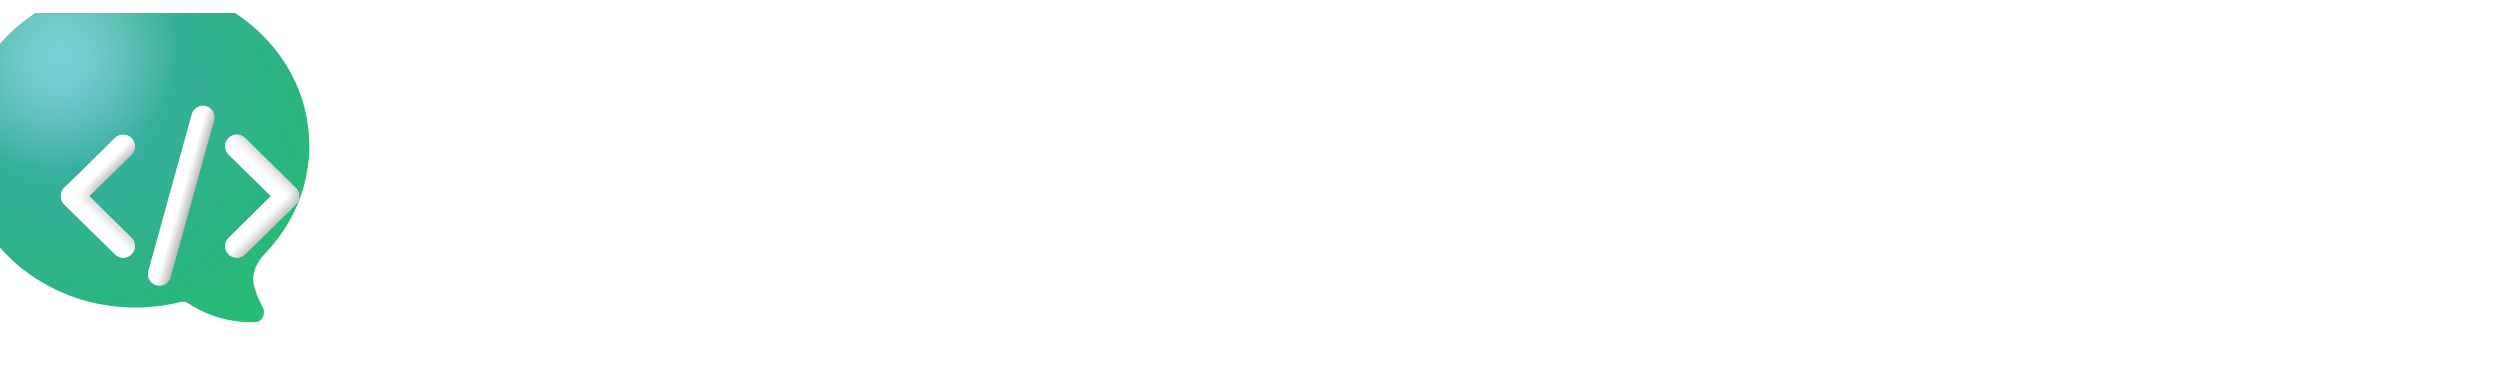 <svg xmlns="http://www.w3.org/2000/svg" width="194" height="29" fill="none"><g clip-path="url(#a)"><g filter="url(#b)"><path fill="#26BD74" d="M13.5 26.859C6.045 26.859 0 21.237 0 14.304S6.045 1.75 13.5 1.75 27 7.371 27 14.304c0 3.202-1.288 6.122-3.41 8.34-.648.68-1.11 1.582-.878 2.497.146.58.368 1.137.656 1.656.28.502.023 1.178-.551 1.198a8.864 8.864 0 0 1-5.19-1.448.81.81 0 0 0-.64-.11 14.5 14.5 0 0 1-3.487.422"/><path fill="url(#c)" fill-opacity=".8" d="M13.5 26.859C6.045 26.859 0 21.237 0 14.304S6.045 1.75 13.5 1.75 27 7.371 27 14.304c0 3.202-1.288 6.122-3.41 8.34-.648.68-1.11 1.582-.878 2.497.146.58.368 1.137.656 1.656.28.502.023 1.178-.551 1.198a8.864 8.864 0 0 1-5.19-1.448.81.81 0 0 0-.64-.11 14.5 14.5 0 0 1-3.487.422"/><path fill="url(#d)" fill-opacity=".54" d="M13.5 26.859C6.045 26.859 0 21.237 0 14.304S6.045 1.75 13.5 1.75 27 7.371 27 14.304c0 3.202-1.288 6.122-3.41 8.34-.648.68-1.11 1.582-.878 2.497.146.58.368 1.137.656 1.656.28.502.023 1.178-.551 1.198a8.864 8.864 0 0 1-5.19-1.448.81.81 0 0 0-.64-.11 14.5 14.5 0 0 1-3.487.422"/></g><g stroke-linecap="round" stroke-linejoin="round" stroke-width="1.8" filter="url(#e)"><path stroke="#fff" d="m18 10.75 3.938 3.872L18 18.495"/><path stroke="url(#f)" d="m18 10.75 3.938 3.872L18 18.495"/><path stroke="url(#g)" d="m18 10.75 3.938 3.872L18 18.495"/></g><g filter="url(#h)"><path stroke="url(#i)" stroke-linecap="round" stroke-linejoin="round" stroke-width="1.8" d="M15.375 8.5 12 20.67"/></g><g stroke-linecap="round" stroke-linejoin="round" stroke-width="1.8" filter="url(#j)"><path stroke="#fff" d="M9.188 18.495 5.25 14.622l3.938-3.872"/><path stroke="url(#k)" d="M9.188 18.495 5.25 14.622l3.938-3.872"/><path stroke="url(#l)" d="M9.188 18.495 5.25 14.622l3.938-3.872"/></g></g><path fill="#fff" d="M49.236 22.328q-1.146.461-2.228.685-1.068.224-2.228.224-1.859 0-3.296-.54a6.3 6.3 0 0 1-2.412-1.635q-.975-1.08-1.49-2.676-.5-1.608-.5-3.731 0-2.175.553-3.863.553-1.7 1.582-2.86a6.65 6.65 0 0 1 2.492-1.78q1.476-.62 3.309-.62.593 0 1.107.026.527.027 1.028.106.501.066 1.016.184.513.12 1.067.303v3.217a10.2 10.2 0 0 0-2.135-.751 8.6 8.6 0 0 0-1.846-.224q-1.226 0-2.096.448-.87.435-1.437 1.24-.555.79-.818 1.898a10.3 10.3 0 0 0-.263 2.412q0 1.398.263 2.505.277 1.095.844 1.859t1.45 1.173q.884.396 2.096.396.435 0 .937-.08a14 14 0 0 0 1.028-.224q.527-.144 1.028-.33.515-.196.95-.395zm14.964-6.13q0 1.58-.448 2.9-.449 1.305-1.292 2.24a5.7 5.7 0 0 1-2.07 1.451q-1.226.514-2.795.514-1.489 0-2.663-.435a5.2 5.2 0 0 1-1.99-1.292q-.818-.87-1.253-2.162-.435-1.305-.435-3.032 0-1.595.448-2.9.462-1.305 1.305-2.229A5.8 5.8 0 0 1 55.09 9.83q1.226-.515 2.769-.515 1.503 0 2.676.449 1.173.435 1.99 1.305.819.87 1.24 2.162.435 1.279.435 2.966m-3.348.078q0-2.082-.791-3.124-.779-1.055-2.307-1.055-.844 0-1.438.33a2.76 2.76 0 0 0-.975.91 4.1 4.1 0 0 0-.567 1.331 7.5 7.5 0 0 0-.171 1.635q0 2.096.843 3.164.844 1.055 2.308 1.055.803 0 1.397-.317a2.7 2.7 0 0 0 .962-.896q.37-.58.554-1.358a7.2 7.2 0 0 0 .185-1.675M74.866 23l-.079-1.977a10 10 0 0 1-.87.936q-.449.42-.962.725a4.7 4.7 0 0 1-1.108.448 4.6 4.6 0 0 1-1.292.171q-1.186 0-2.11-.474a4.4 4.4 0 0 1-1.555-1.345q-.62-.883-.949-2.136-.33-1.253-.33-2.795 0-1.846.515-3.19.526-1.358 1.45-2.241a5.7 5.7 0 0 1 2.188-1.319q1.265-.435 2.756-.435.501 0 1.002.066.513.066.91.171V4.372h3.216V23zm-5.88-6.592q0 1.107.145 1.899.159.778.449 1.278.303.5.738.739.435.224.989.224.817 0 1.555-.66.74-.658 1.57-1.806V12.23a5 5 0 0 0-.95-.237 7 7 0 0 0-1.12-.093 3 3 0 0 0-1.398.317q-.62.316-1.068.896-.435.58-.672 1.424a6.8 6.8 0 0 0-.238 1.872M88.63 5.94q0 .435-.158.818a2.1 2.1 0 0 1-.448.672 2.2 2.2 0 0 1-.66.448 2.2 2.2 0 0 1-.83.159q-.448 0-.844-.159a2.4 2.4 0 0 1-.672-.448 2.16 2.16 0 0 1 0-2.98 2.1 2.1 0 0 1 .672-.448 2.1 2.1 0 0 1 .844-.17q.45-.001.83.17.383.159.66.449.29.29.448.672t.159.817m-3.56 6.17h-3.783V9.605h7.08v10.89h3.863V23H80.826v-2.505h4.245zM103.042 23v-8.727q0-2.202-1.635-2.202-.817 0-1.569.659-.738.66-1.569 1.793V23h-3.217V9.605h2.782l.08 1.978q.408-.514.843-.936.449-.422.962-.712a4.4 4.4 0 0 1 1.108-.461 5.2 5.2 0 0 1 1.331-.159q1.03 0 1.793.343.765.33 1.279.95.515.606.765 1.476.263.857.263 1.925V23zm16.361-11.048q.37.462.514.976.158.5.158 1.028 0 1.12-.395 1.978a3.85 3.85 0 0 1-1.094 1.437q-.7.579-1.688.883-.975.29-2.162.29-.698 0-1.292-.132-.593-.145-.896-.33-.225.225-.383.502a1.16 1.16 0 0 0-.158.606q0 .21.106.422.105.21.303.382.21.159.488.264.29.105.646.119l3.177.118a7.5 7.5 0 0 1 1.925.277q.87.237 1.489.686.62.447.95 1.094.342.633.342 1.45 0 .936-.422 1.767-.421.83-1.278 1.437-.844.62-2.11.975-1.264.357-2.94.356-1.621 0-2.795-.264-1.16-.25-1.911-.712-.738-.46-1.094-1.107a2.8 2.8 0 0 1-.356-1.397q0-.462.118-.857.119-.396.356-.765.237-.355.593-.699a7 7 0 0 1 .844-.685 2.65 2.65 0 0 1-.989-.95 2.5 2.5 0 0 1-.329-1.239q0-.447.119-.83a4.3 4.3 0 0 1 .303-.752q.198-.356.448-.685t.527-.646a4.3 4.3 0 0 1-.817-1.174q-.316-.698-.316-1.74 0-1.12.395-1.99a4.2 4.2 0 0 1 1.121-1.477 4.7 4.7 0 0 1 1.687-.91 7 7 0 0 1 2.149-.316q.593 0 1.134.066a4.7 4.7 0 0 1 1.002.197h4.64v2.347zm-7.581 12.828q0 .777.778 1.147.792.369 2.215.369.91 0 1.529-.171.633-.172 1.029-.449.395-.276.567-.646a1.8 1.8 0 0 0 .171-.764q0-.357-.171-.607a1.3 1.3 0 0 0-.462-.409 2.7 2.7 0 0 0-.698-.25 6 6 0 0 0-.884-.105l-2.834-.053a5 5 0 0 0-.633.5 3 3 0 0 0-.382.462 1.8 1.8 0 0 0-.185.475q-.04.237-.04.5m.541-10.745q0 1.068.62 1.7.633.62 1.753.62.593 0 1.028-.197.448-.198.739-.528.29-.33.435-.764.144-.435.145-.91 0-1.12-.633-1.74-.62-.633-1.74-.633a2.6 2.6 0 0 0-1.042.198q-.435.198-.725.54-.29.33-.435.778-.145.449-.145.936m15.214 9.097q-2.65-.488-3.955-2.65t-1.305-5.933q0-2.333.541-4.034.554-1.713 1.503-2.821a6 6 0 0 1 2.241-1.661 6.9 6.9 0 0 1 2.755-.554q3.402 0 5.115 2.241t1.714 6.473q0 2.018-.408 3.573-.41 1.556-1.161 2.663a6.3 6.3 0 0 1-1.753 1.78 6.3 6.3 0 0 1-2.202.923q.106.633.343 1.041.25.41.58.646.343.238.739.33t.817.092q.567 0 1.12-.237a3.4 3.4 0 0 0 1.016-.66l1.489 2.216a6.2 6.2 0 0 1-1.819 1.067q-.975.37-1.964.37-1.24 0-2.228-.29a4.45 4.45 0 0 1-1.675-.897 4 4 0 0 1-1.068-1.516q-.381-.91-.435-2.162m5.182-8.662q0-3.059-.805-4.561-.804-1.503-2.65-1.503-.936 0-1.608.395-.672.382-1.107 1.147-.436.75-.646 1.86-.198 1.094-.198 2.504 0 3.033.817 4.548.83 1.517 2.69 1.517.936 0 1.595-.383a3 3 0 0 0 1.094-1.147q.422-.75.62-1.846.198-1.107.198-2.53m8.398-4.865v8.728q0 1.095.409 1.661.408.555 1.239.554.804 0 1.542-.66.752-.672 1.582-1.806V9.606h3.217V23h-2.781l-.08-1.977q-.421.513-.856.936a5 5 0 0 1-.95.725 4.4 4.4 0 0 1-1.107.448 4.7 4.7 0 0 1-1.318.171q-1.029 0-1.807-.33a3.5 3.5 0 0 1-1.278-.962 4.2 4.2 0 0 1-.778-1.476 7 7 0 0 1-.251-1.938V9.605zm22.782 5.67q0 .33-.027.856-.013.527-.052.99h-8.807q0 .883.264 1.555.276.672.764 1.134.501.448 1.187.685.699.237 1.542.237.976 0 2.083-.145a17 17 0 0 0 2.321-.5v2.557q-.515.145-1.121.264t-1.239.21-1.279.133q-.646.052-1.252.052-1.53 0-2.743-.435a5.5 5.5 0 0 1-2.056-1.279q-.844-.856-1.292-2.109t-.448-2.9q0-1.635.448-2.967.448-1.344 1.265-2.294a5.5 5.5 0 0 1 1.978-1.476q1.173-.528 2.61-.528 1.425 0 2.518.449 1.095.435 1.833 1.226a5.3 5.3 0 0 1 1.12 1.885q.383 1.095.383 2.4m-3.27-.462q.013-.79-.197-1.371a2.7 2.7 0 0 0-.581-.976 2.2 2.2 0 0 0-.843-.567 2.8 2.8 0 0 0-1.029-.184q-1.213 0-1.99.817-.779.805-.923 2.281zm16.955 4.245q0 1.148-.514 1.965a4 4 0 0 1-1.345 1.318 6 6 0 0 1-1.898.725 9.8 9.8 0 0 1-2.163.237q-1.476 0-2.663-.145a17 17 0 0 1-2.241-.395v-2.9q1.239.514 2.466.75 1.24.225 2.333.225 1.266 0 1.885-.396.633-.408.633-1.054a1.2 1.2 0 0 0-.132-.554q-.132-.25-.501-.475-.355-.237-1.015-.474a22 22 0 0 0-1.727-.554 12 12 0 0 1-1.74-.62 4.6 4.6 0 0 1-1.226-.83 3.2 3.2 0 0 1-.739-1.094q-.237-.633-.237-1.477 0-.818.369-1.542a3.6 3.6 0 0 1 1.095-1.266q.738-.555 1.832-.87 1.094-.317 2.558-.317 1.265 0 2.241.132.975.132 1.727.29v2.624a13 13 0 0 0-2.162-.514 13 13 0 0 0-1.991-.159q-.989.001-1.595.356-.593.356-.593.99 0 .302.118.54.119.237.462.461.356.225.975.475.633.237 1.661.527 1.16.33 1.952.712.79.369 1.265.844.487.475.699 1.08.211.608.211 1.385m14.305 3.81q-.87.198-1.754.317a13 13 0 0 1-1.674.118q-1.318 0-2.281-.277-.95-.276-1.582-.843a3.44 3.44 0 0 1-.923-1.437q-.29-.884-.29-2.097V12.11h-3.599V9.605h3.599V6.178l3.296-.857v4.284h5.208v2.505h-5.208v6.302q0 1.148.527 1.74.528.58 1.767.58.791 0 1.543-.131a15 15 0 0 0 1.371-.304z"/><defs><linearGradient id="f" x1="18.375" x2="19.875" y1="16.787" y2="18.287" gradientUnits="userSpaceOnUse"><stop stop-color="#fff"/><stop offset=".463" stop-color="#fff"/><stop offset="1" stop-color="#B4B4B4"/></linearGradient><linearGradient id="g" x1="21" x2="19.875" y1="11.912" y2="13.037" gradientUnits="userSpaceOnUse"><stop stop-color="#626262" stop-opacity=".44"/><stop offset="1" stop-color="#fff" stop-opacity="0"/><stop offset="1" stop-color="#fff" stop-opacity="0"/></linearGradient><linearGradient id="i" x1="12.75" x2="15.375" y1="13" y2="13.75" gradientUnits="userSpaceOnUse"><stop stop-color="#fff"/><stop offset=".495" stop-color="#fff"/><stop offset="1" stop-color="#989898"/></linearGradient><linearGradient id="k" x1="7.125" x2="8.625" y1="11.162" y2="12.662" gradientUnits="userSpaceOnUse"><stop stop-color="#fff"/><stop offset=".578" stop-color="#fff"/><stop offset="1" stop-color="#C1C1C1"/></linearGradient><linearGradient id="l" x1="8.25" x2="7.125" y1="15.287" y2="16.412" gradientUnits="userSpaceOnUse"><stop stop-color="#fff" stop-opacity="0"/><stop offset="1" stop-color="#fff"/></linearGradient><filter id="b" width="30" height="29.25" x="-3" y="-1.25" color-interpolation-filters="sRGB" filterUnits="userSpaceOnUse"><feFlood flood-opacity="0" result="BackgroundImageFix"/><feBlend in="SourceGraphic" in2="BackgroundImageFix" result="shape"/><feColorMatrix in="SourceAlpha" result="hardAlpha" values="0 0 0 0 0 0 0 0 0 0 0 0 0 0 0 0 0 0 127 0"/><feOffset dx="-3" dy="-3"/><feGaussianBlur stdDeviation="2.625"/><feComposite in2="hardAlpha" k2="-1" k3="1" operator="arithmetic"/><feColorMatrix values="0 0 0 0 0 0 0 0 0 0 0 0 0 0 0 0 0 0 0.25 0"/><feBlend in2="shape" result="effect1_innerShadow_2302_36"/></filter><filter id="e" width="10.238" height="14.045" x="15.225" y="8.2" color-interpolation-filters="sRGB" filterUnits="userSpaceOnUse"><feFlood flood-opacity="0" result="BackgroundImageFix"/><feColorMatrix in="SourceAlpha" result="hardAlpha" values="0 0 0 0 0 0 0 0 0 0 0 0 0 0 0 0 0 0 127 0"/><feOffset dx=".375" dy=".6"/><feGaussianBlur stdDeviation="1.125"/><feComposite in2="hardAlpha" operator="out"/><feColorMatrix values="0 0 0 0 0 0 0 0 0 0 0 0 0 0 0 0 0 0 0.4 0"/><feBlend in2="BackgroundImageFix" result="effect1_dropShadow_2302_36"/><feBlend in="SourceGraphic" in2="effect1_dropShadow_2302_36" result="shape"/></filter><filter id="h" width="9.675" height="18.471" x="9.225" y="5.95" color-interpolation-filters="sRGB" filterUnits="userSpaceOnUse"><feFlood flood-opacity="0" result="BackgroundImageFix"/><feColorMatrix in="SourceAlpha" result="hardAlpha" values="0 0 0 0 0 0 0 0 0 0 0 0 0 0 0 0 0 0 127 0"/><feOffset dx=".375" dy=".6"/><feGaussianBlur stdDeviation="1.125"/><feComposite in2="hardAlpha" operator="out"/><feColorMatrix values="0 0 0 0 0 0 0 0 0 0 0 0 0 0 0 0 0 0 0.4 0"/><feBlend in2="BackgroundImageFix" result="effect1_dropShadow_2302_36"/><feBlend in="SourceGraphic" in2="effect1_dropShadow_2302_36" result="shape"/></filter><filter id="j" width="10.238" height="14.045" x="2.475" y="8.2" color-interpolation-filters="sRGB" filterUnits="userSpaceOnUse"><feFlood flood-opacity="0" result="BackgroundImageFix"/><feColorMatrix in="SourceAlpha" result="hardAlpha" values="0 0 0 0 0 0 0 0 0 0 0 0 0 0 0 0 0 0 127 0"/><feOffset dx=".375" dy=".6"/><feGaussianBlur stdDeviation="1.125"/><feComposite in2="hardAlpha" operator="out"/><feColorMatrix values="0 0 0 0 0 0 0 0 0 0 0 0 0 0 0 0 0 0 0.4 0"/><feBlend in2="BackgroundImageFix" result="effect1_dropShadow_2302_36"/><feBlend in="SourceGraphic" in2="effect1_dropShadow_2302_36" result="shape"/></filter><radialGradient id="c" cx="0" cy="0" r="1" gradientTransform="rotate(52.772 -5.69 13.184)scale(22.934 23.841)" gradientUnits="userSpaceOnUse"><stop stop-color="#43AEC5"/><stop offset="1" stop-color="#3B93A6" stop-opacity="0"/></radialGradient><radialGradient id="d" cx="0" cy="0" r="1" gradientTransform="matrix(6 6.848 -7.133 6.25 7.5 7.076)" gradientUnits="userSpaceOnUse"><stop stop-color="#B2EEFB"/><stop offset="1" stop-color="#fff" stop-opacity="0"/></radialGradient><clipPath id="a"><path fill="#fff" d="M0 1h27v27H0z"/></clipPath></defs></svg>
